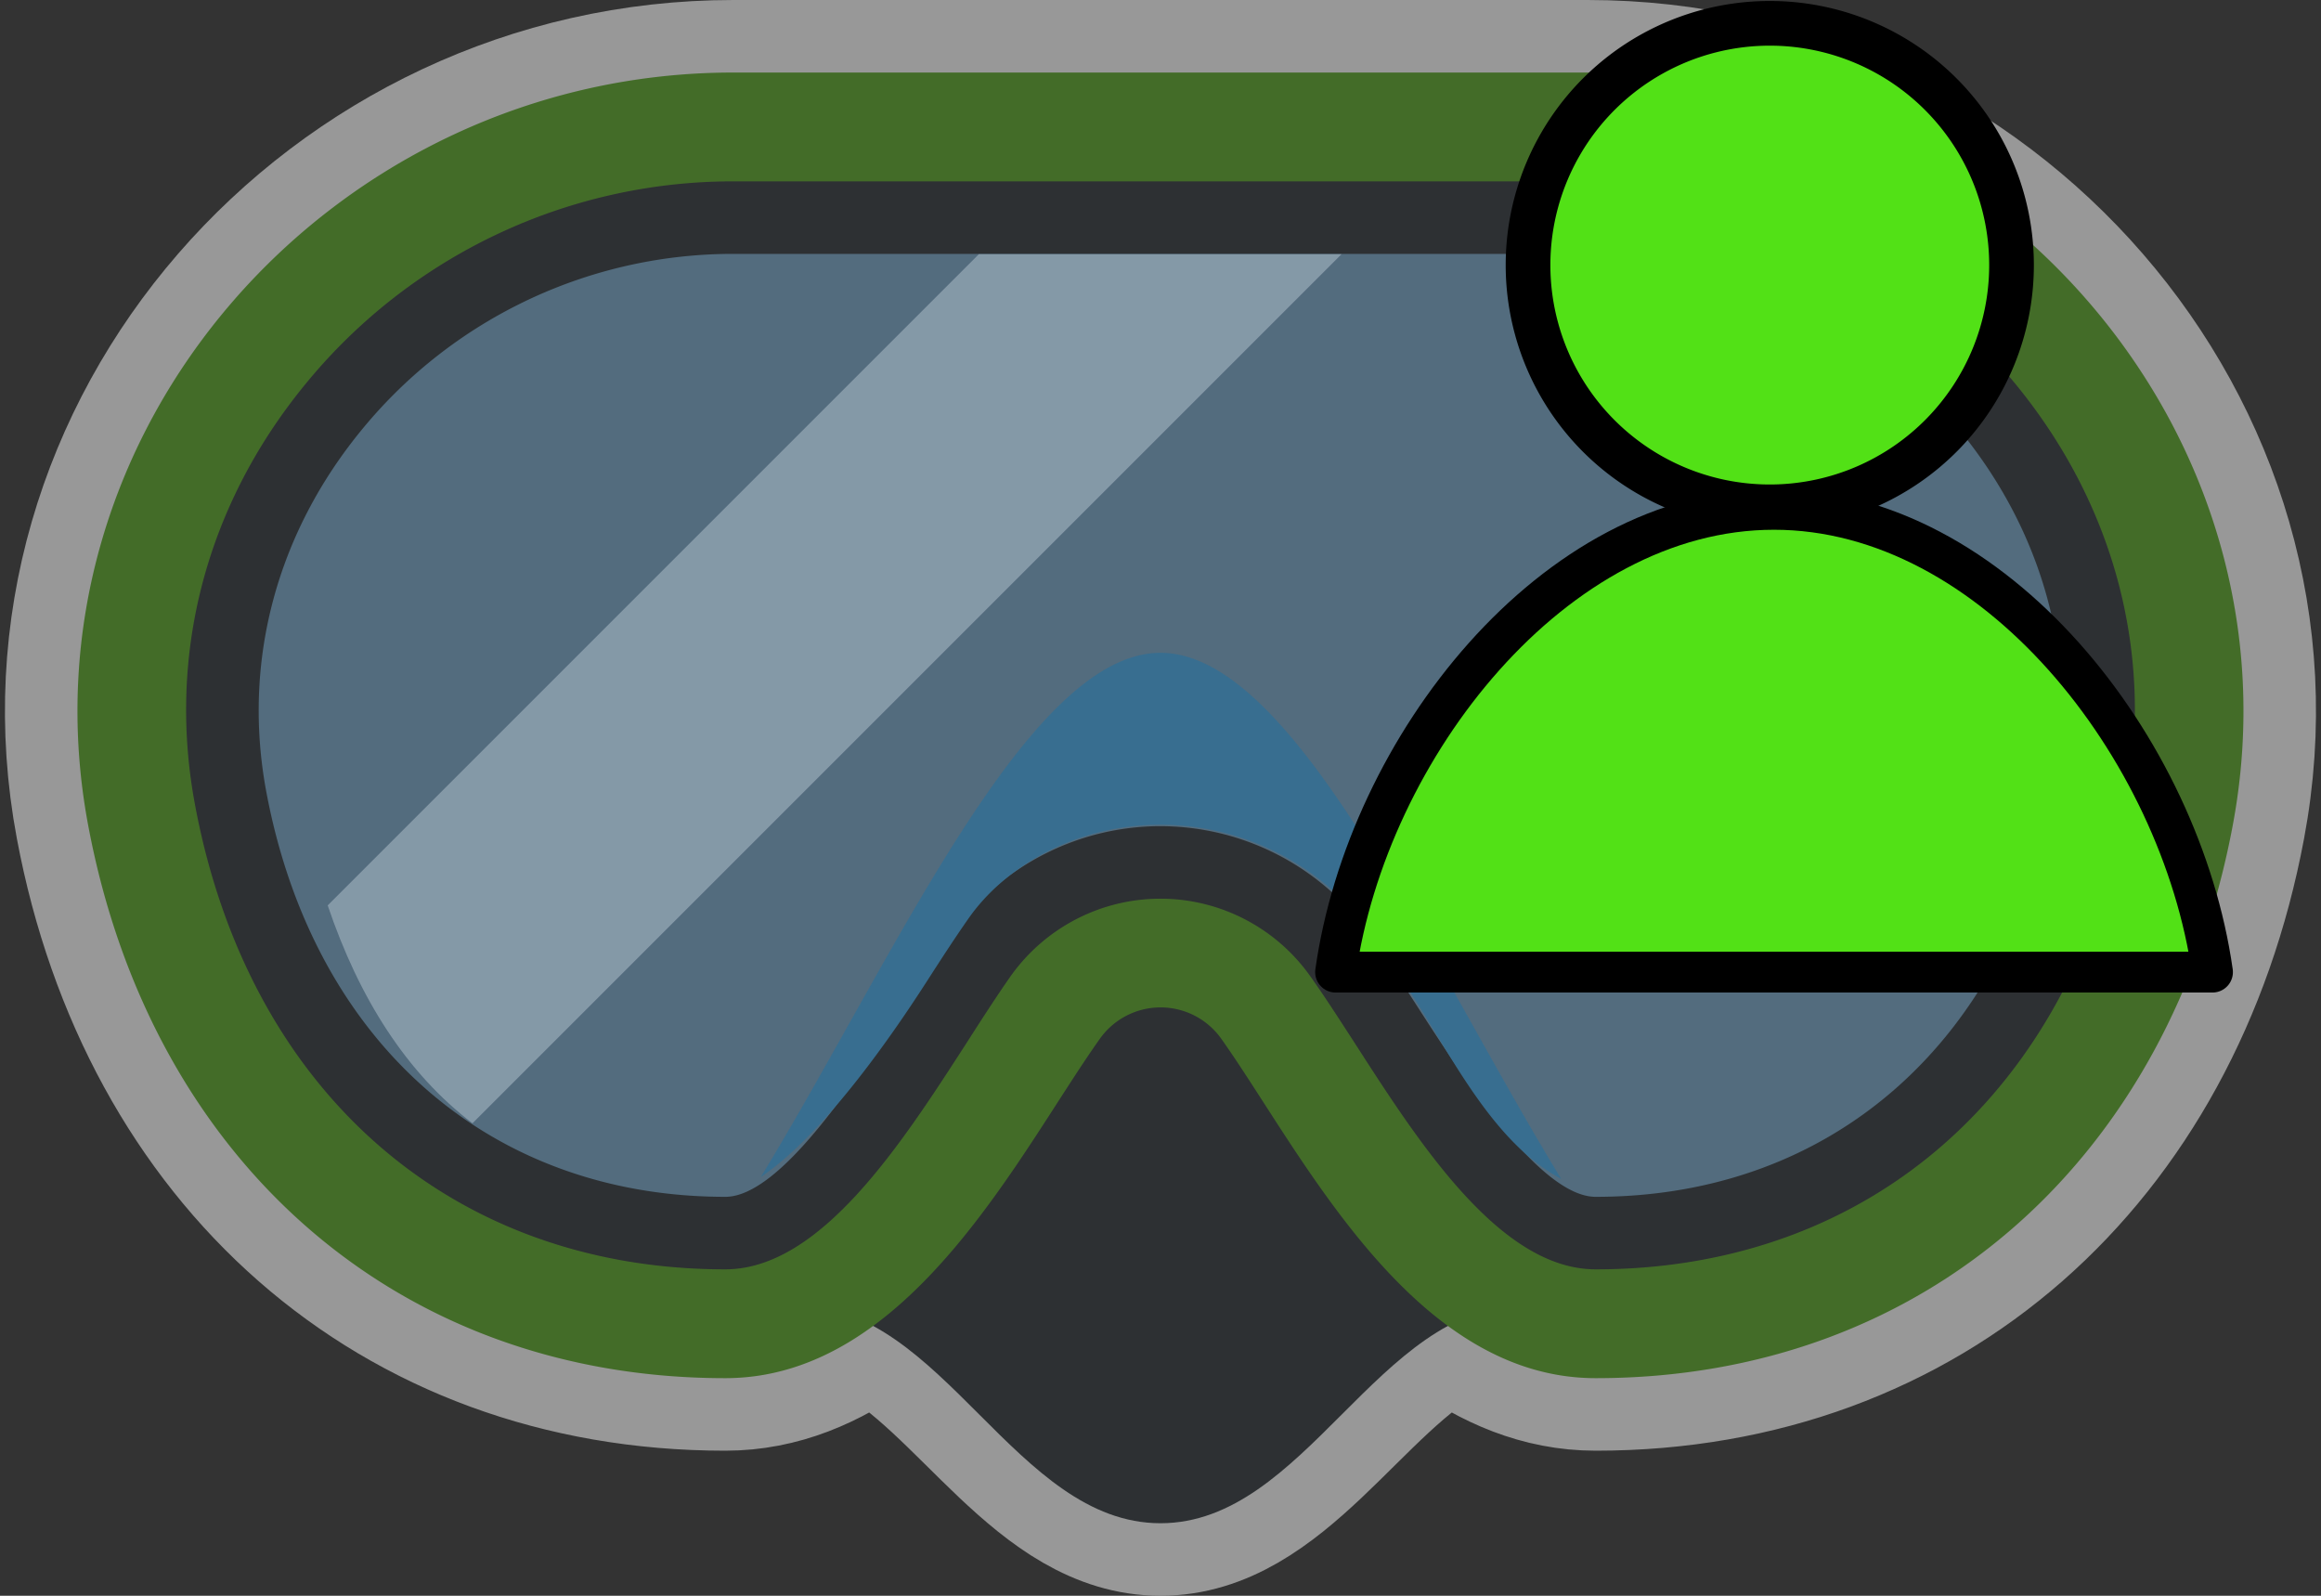<svg width="32" height="22" xmlns="http://www.w3.org/2000/svg">
    <rect width="100%" height="100%" fill="#333333" stroke="none"/>
    <g opacity=".6">
        <path d="M10.11 1C4.587 1 .196 5.955 1.216 11.38 2.077 15.968 5.449 19 10 19c.755 0 1.41-.292 1.998-.717C13.39 19.014 14.364 21 16 21c1.636 0 2.61-1.986 4.002-2.717.588.425 1.243.717 1.998.717 4.551 0 7.922-3.033 8.783-7.62C31.803 5.956 27.412 1 21.891 1z" fill="none" stroke="#fff" stroke-width="2" stroke-opacity=".824"/>
        <path d="m19 16-3-3-3 3-2 2c2 0 3 3 5 3s3-3 5-3z" fill="#292f33"/>
        <path d="M22 17c-1.041 0-2.113-1.664-2.896-2.88-.226-.35-.437-.676-.635-.954A3.034 3.034 0 0 0 16 11.889c-.979 0-1.901.477-2.469 1.275-.199.281-.41.606-.635.957C12.113 15.336 11.042 17 10 17c-3.512 0-6.125-2.295-6.819-5.988-.365-1.941.147-3.87 1.442-5.431A7.112 7.112 0 0 1 10.11 3h11.78c2.126 0 4.126.941 5.486 2.581 1.295 1.561 1.808 3.49 1.442 5.431C28.125 14.706 25.512 17 22 17z" fill="#88c9f9" fill-opacity=".626"/>
        <path d="M27.761 5.262A7.609 7.609 0 0 0 21.89 2.5H10.11a7.609 7.609 0 0 0-5.871 2.762C2.847 6.94 2.297 9.014 2.69 11.104 3.431 15.049 6.232 17.5 10 17.5c1.314 0 2.424-1.723 3.316-3.108.221-.344.428-.663.622-.938A2.536 2.536 0 0 1 16 12.389c.817 0 1.587.398 2.062 1.067.194.272.401.593.622.935.892 1.385 2.002 3.109 3.316 3.109 3.769 0 6.569-2.45 7.31-6.396.393-2.089-.158-4.164-1.549-5.842zm.566 5.658c-.646 3.442-3.07 5.58-6.327 5.58-.769 0-1.837-1.659-2.476-2.651-.23-.356-.445-.688-.647-.972A3.537 3.537 0 0 0 16 11.39c-1.14 0-2.215.555-2.877 1.486a28.63 28.63 0 0 0-.648.976c-.639.99-1.706 2.648-2.475 2.648-3.256 0-5.681-2.139-6.328-5.581-.336-1.792.138-3.574 1.336-5.019a6.613 6.613 0 0 1 5.102-2.4h11.78c1.977 0 3.836.875 5.102 2.4 1.197 1.445 1.672 3.228 1.335 5.02z" fill="#292f33"/>
        <path d="m13.495 3.505-8.977 8.977c.436 1.29 1.091 2.313 1.996 3.004L18.495 3.505z" fill="#bbddf5"/>
        <path d="M16 9c-1.837 0-3.674 4.215-5.511 7.227.827-.557 1.732-1.831 2.286-2.692.209-.325.405-.627.589-.888.527-.741 1.515-1.277 2.635-1.277a3.58 3.58 0 0 1 2.879 1.461c.184.258.38.561.589.885.561.871 1.127 2.044 2.058 2.537C19.685 13.24 17.842 9 16 9z" fill="#3c96ce"/>
        <path d="M10.11 1C4.587 1 .196 5.955 1.216 11.38 2.077 15.968 5.449 19 10 19c2.557 0 4.062-3.128 5.162-4.676a1.026 1.026 0 0 1 1.678 0C17.939 15.872 19.444 19 22 19c4.551 0 7.922-3.033 8.783-7.62C31.803 5.956 27.412 1 21.891 1zm0 1.5h11.78a7.609 7.609 0 0 1 5.872 2.762c1.39 1.678 1.942 3.753 1.549 5.842C28.57 15.05 25.769 17.5 22 17.5c-1.314 0-2.424-1.724-3.316-3.11-.221-.341-.428-.663-.622-.935A2.533 2.533 0 0 0 16 12.39c-.82 0-1.587.397-2.063 1.064-.193.275-.4.596-.62.94C12.423 15.778 11.313 17.5 10 17.5c-3.768 0-6.57-2.451-7.31-6.396-.394-2.09.156-4.164 1.548-5.842A7.609 7.609 0 0 1 10.11 2.5z" fill="#4e9322"/>
    </g>
    <path d="M24.457 7.022c-3.033 0-5.607 3.284-6.043 6.38h12.09c-.438-3.097-3.013-6.381-6.047-6.38z" fill="#52e116" stroke="#000" stroke-width=".563" stroke-linecap="round" stroke-linejoin="round"/>
    <path d="M24.458.322a3.333 3.333 0 1 0 0 6.665 3.333 3.333 0 0 0 0-6.665z" fill="#52e116" stroke="#000" stroke-width=".616" stroke-linecap="round" stroke-linejoin="round"/>
</svg>

